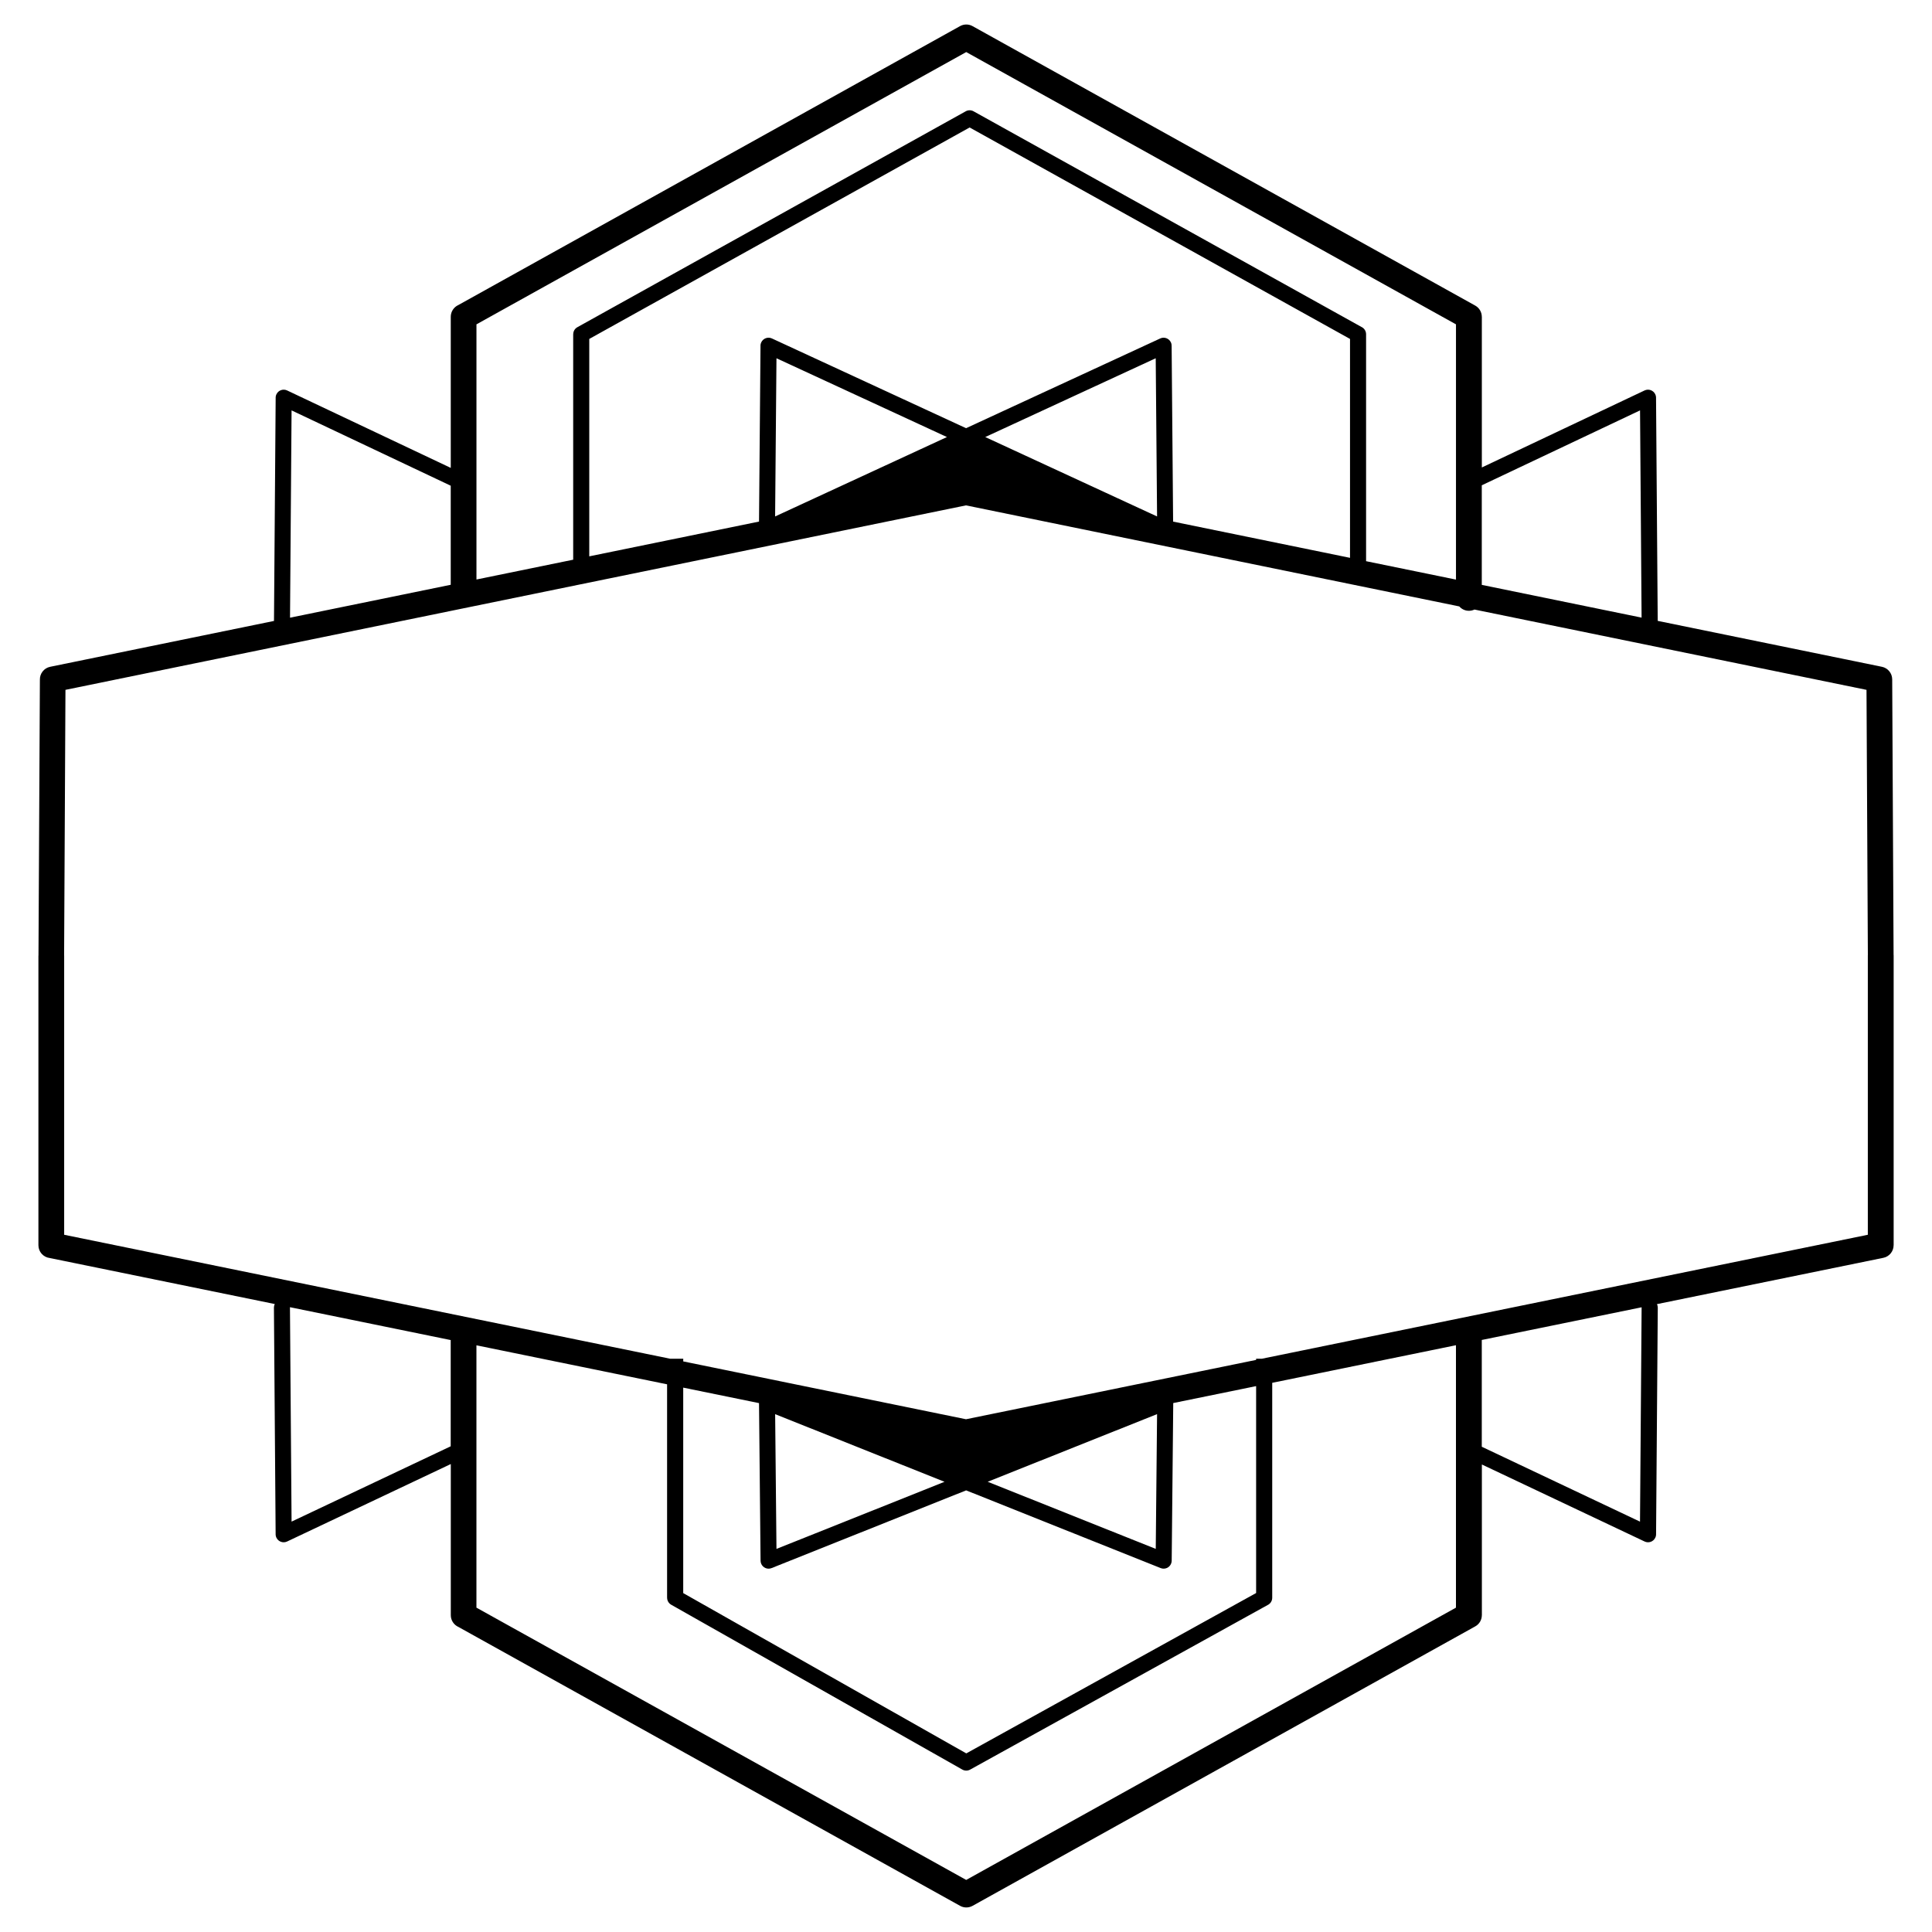 <svg height='100px' width='100px'  fill="#000000" xmlns="http://www.w3.org/2000/svg" xmlns:xlink="http://www.w3.org/1999/xlink" xml:space="preserve" version="1.1" style="shape-rendering:geometricPrecision;text-rendering:geometricPrecision;image-rendering:optimizeQuality;" viewBox="0 0 60000 60000" x="0px" y="0px" fill-rule="evenodd" clip-rule="evenodd"><defs><style type="text/css">
   
    .fil0 {fill:#000000;fill-rule:nonzero}
   
  </style></defs><g><path class="fil0" d="M30000 44076l9010 -1843 0 -36 176 0 18821 -3850 0 -8669c0,-11 0,-22 1,-33l-42 -8221 -12175 -2494c-52,25 -111,39 -172,39 -120,0 -227,-53 -300,-136l-15319 -3138 -27967 5729 -42 8254 2 0 0 8669 18821 3850 405 0 0 83 8781 1796zm-16002 1392l-5082 2405c-125,59 -273,5 -332,-119 -18,-39 -26,-80 -24,-120l-53 -7024c0,-40 9,-78 26,-112l-6988 -1429c-198,-24 -352,-192 -352,-397l0 -8994 2 0 44 -8567c-6,-191 126,-364 319,-403l6951 -1424 52 -6919c-2,-40 5,-81 24,-120 59,-125 207,-178 332,-119l5082 2405 0 -4693c0,-162 97,-302 236,-365l15581 -8662c127,-70 275,-64 392,3l15606 8676c131,73 205,209 205,348l1 0 0 4680 5054 -2392c125,-59 273,-5 332,119 18,39 26,80 24,120l52 6917 6963 1426 0 0c181,37 318,197 319,389l43 8544c1,12 2,25 2,37l0 8994 -1 0c0,186 -130,352 -319,391l-7030 1438c16,33 25,70 25,109l-53 7024c2,40 -5,81 -24,120 -59,125 -207,178 -332,119l-5054 -2392 0 4680 -1 0c0,140 -74,276 -205,348l-15606 8676c-117,67 -266,73 -392,3l-15581 -8662c-139,-63 -236,-202 -236,-365l0 -4693zm-4993 -4872c0,4 0,9 0,13l50 6646 4942 -2339 0 -3274c0,-8 0,-16 1,-25l-4994 -1021zm30505 2349l0 6675c0,100 -58,186 -143,226l-9239 5111c-82,45 -179,39 -254,-8l-9030 -5113c-81,-46 -126,-130 -126,-217l-1 0 0 -6628 -5921 -1211 0 8147 15210 8456 15210 -8456 0 -8150 -5708 1168zm-18292 149l0 6381 8791 4978 9001 -4980 0 -6426 -2574 526 0 2 -48 4892c0,31 -6,62 -18,92 -51,128 -195,190 -323,140l-6043 -2414 -6043 2414c-128,51 -273,-12 -323,-140 -12,-30 -18,-61 -18,-92l-48 -4892 0 0 -2354 -481zm24800 -1480l0 3316 4914 2326 50 -6646c0,-4 0,-7 0,-11l-4965 1015zm-15343 4404l5218 2084 41 -4185 -5259 2100zm-1343 0l-5259 -2100 41 4185 5218 -2084zm-15335 -30934l-4942 -2339 -48 6438 4991 -1022 0 -3076zm27929 2241l0 -6799 -11813 -6567 -11813 6567 0 6752 5272 -1080 46 -5447c-2,-39 5,-80 23,-118 58,-125 206,-180 331,-122l6030 2787 6030 -2787c125,-58 273,-3 331,122 18,38 25,79 23,118l46 5448 5493 1125zm-24125 56l0 -7001 1 0c0,-87 46,-172 128,-218l12059 -6704c73,-42 166,-46 245,-2l12044 6696c87,39 147,127 147,228l0 7048 2792 572 0 -7927 -15210 -8456 -15210 8456 0 7924 3004 -615zm28217 -2310l0 3093 4963 1017 -48 -6436 -4914 2326zm-21946 968l5336 -2466 -5294 -2447 -42 4913zm11820 -4913l-5294 2447 5336 2466 -42 -4913z"></path></g></svg>